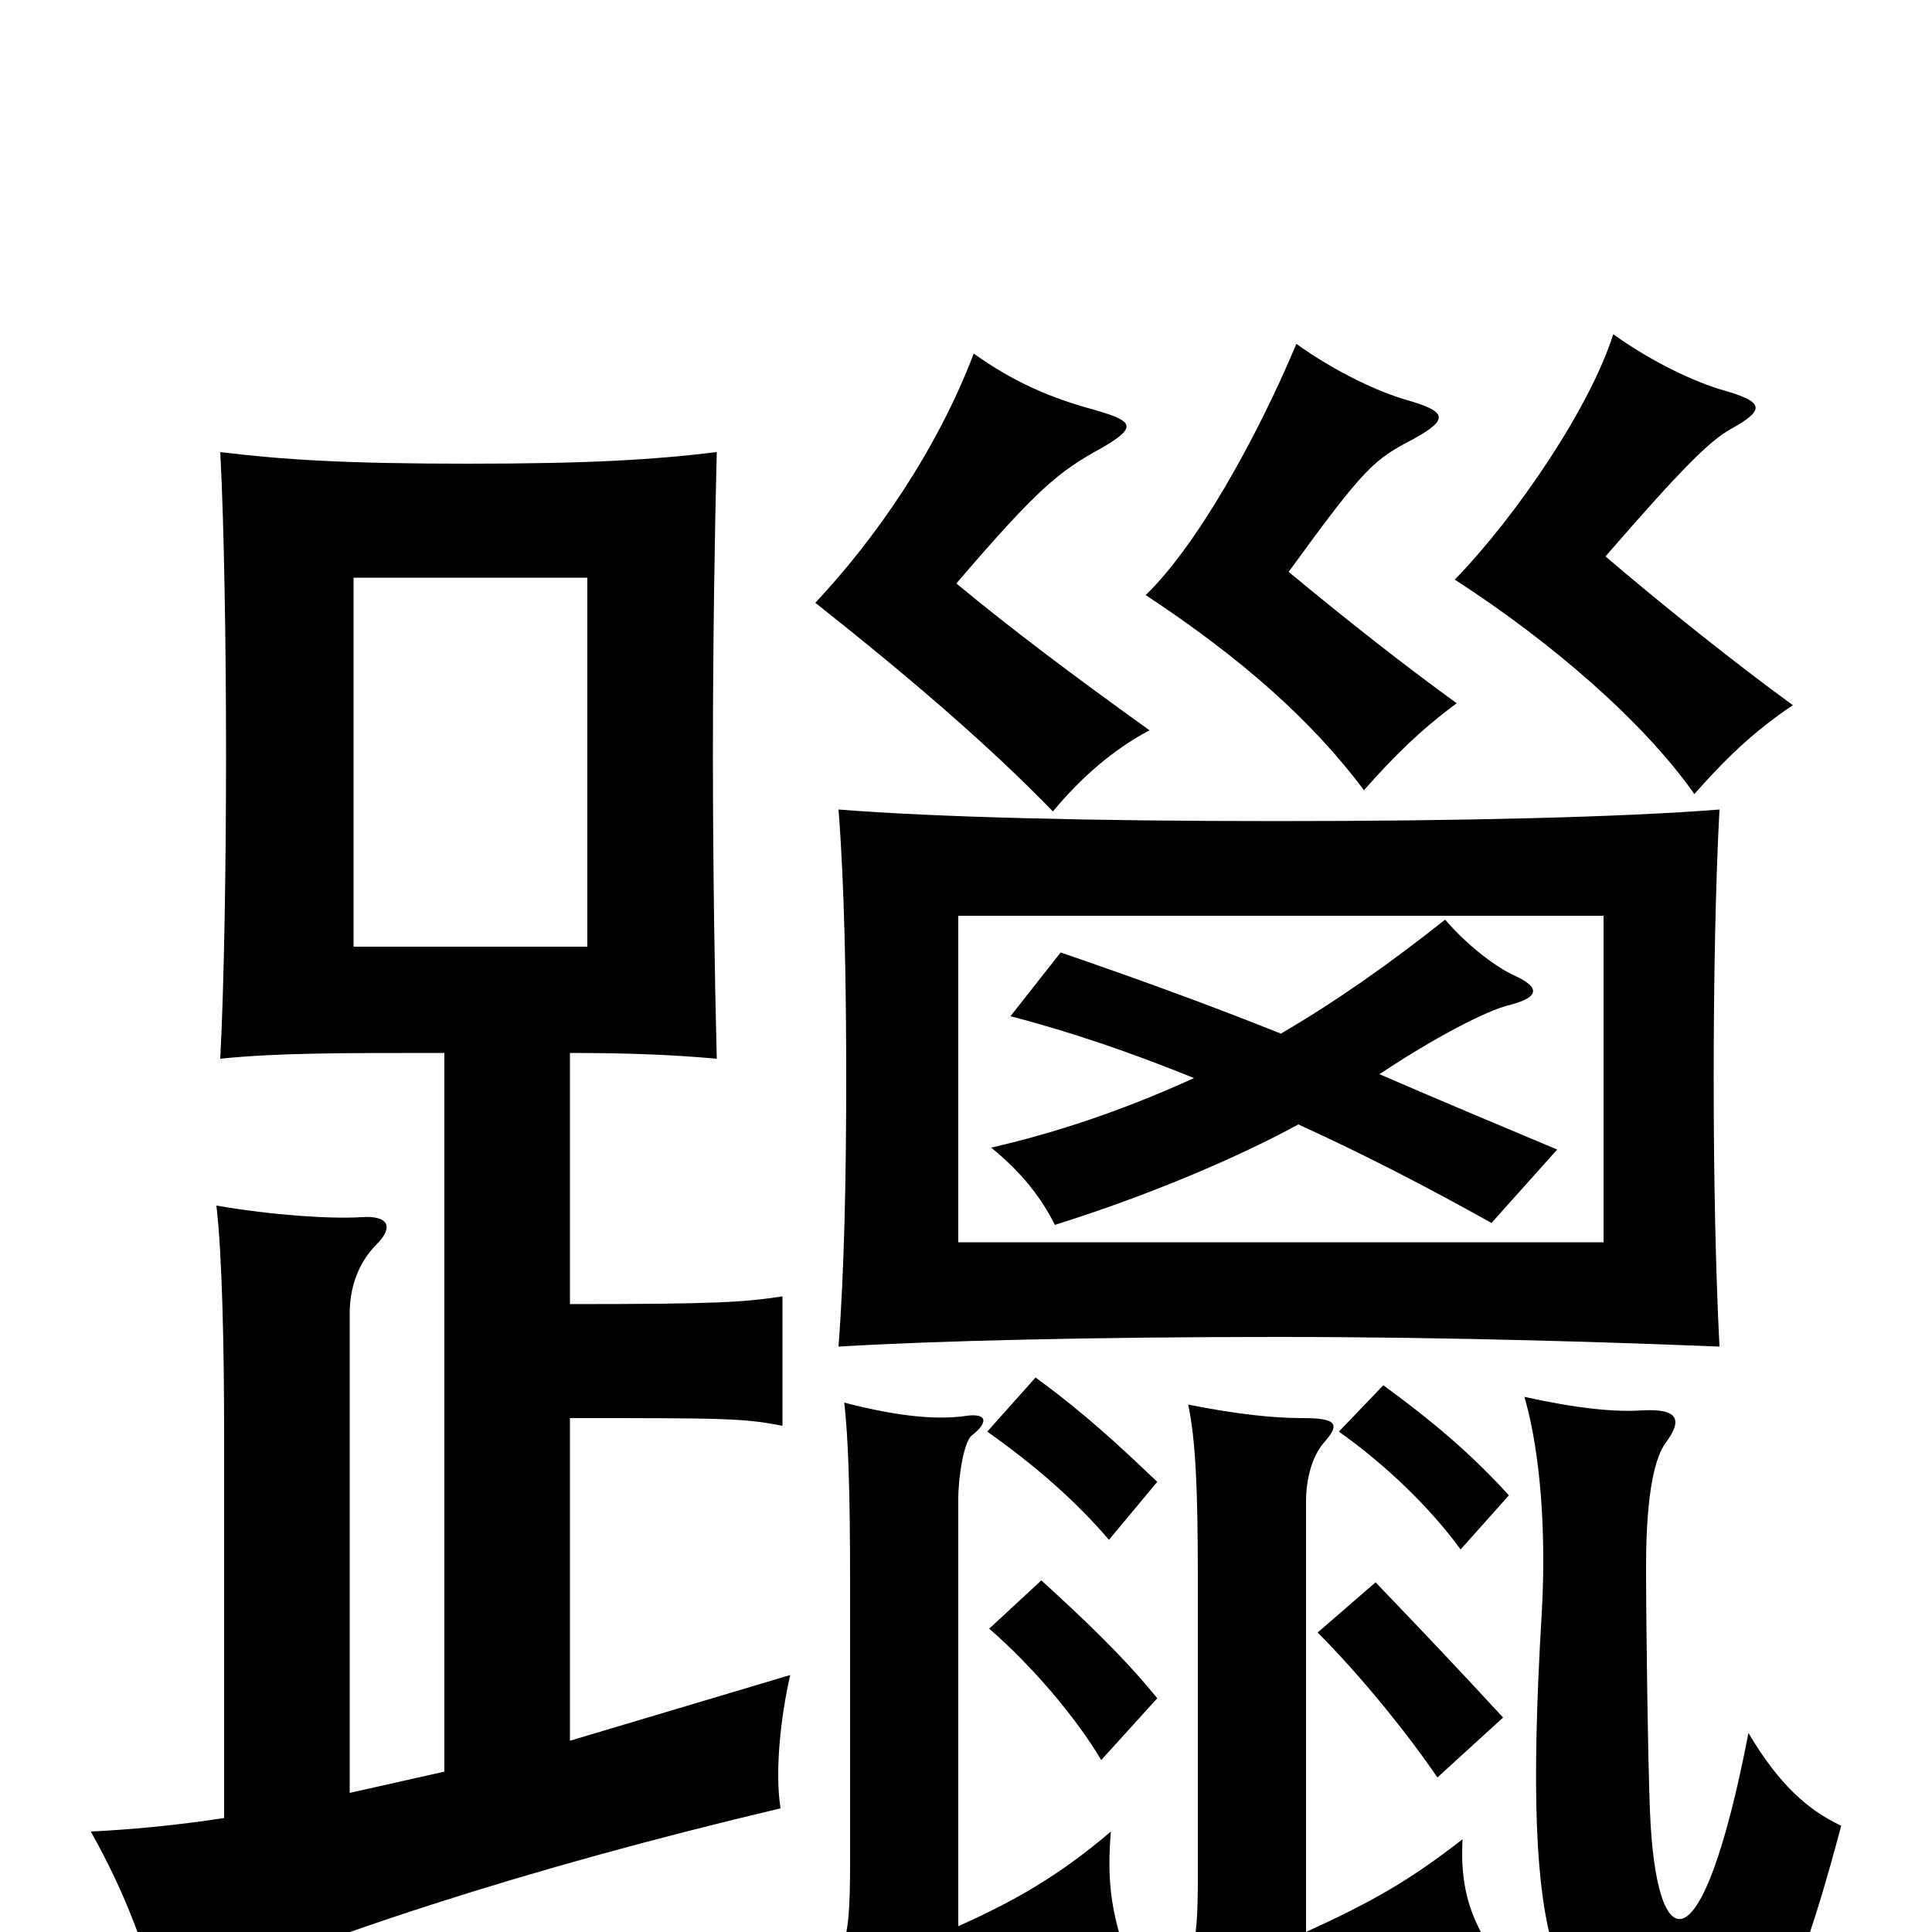 <svg xmlns="http://www.w3.org/2000/svg" viewBox="0 -1000 1000 1000">
	<path fill="#000000" d="M830 -357H496V-526H830ZM661 -575C566 -575 484 -577 434 -581C437 -544 438 -492 438 -442C438 -391 437 -342 434 -303C483 -306 567 -308 661 -308C755 -308 841 -305 890 -303C888 -342 887 -391 887 -442C887 -493 888 -544 890 -581C840 -577 755 -575 661 -575ZM304 -510H183V-701H304ZM663 -465C623 -481 584 -495 549 -507L523 -474C554 -466 586 -455 618 -442C583 -426 548 -414 513 -406C529 -393 539 -380 546 -366C594 -381 641 -401 672 -418C705 -403 738 -386 772 -367L806 -405C775 -418 744 -431 714 -444C741 -462 769 -477 782 -480C797 -484 797 -489 784 -495C775 -499 760 -510 748 -524C719 -501 692 -482 663 -465ZM767 1C759 -14 756 -28 757 -48C730 -27 711 -16 676 0V-223C676 -234 679 -246 685 -253C694 -263 692 -266 674 -266C659 -266 640 -268 615 -273C619 -254 620 -228 620 -181V-29C620 10 618 18 597 38C613 55 621 66 631 88C644 77 652 69 675 56ZM580 3C575 -14 573 -29 575 -52C548 -29 525 -16 496 -3V-224C496 -236 499 -254 503 -257C512 -264 511 -269 499 -267C484 -265 464 -267 437 -274C439 -256 440 -230 440 -181V-36C440 11 437 16 412 29C425 47 435 66 443 88C468 65 488 53 580 3ZM953 -55C936 -63 921 -76 905 -103C881 21 857 15 854 -63C853 -87 852 -159 852 -189C852 -229 857 -246 862 -253C871 -265 869 -271 850 -270C836 -269 816 -271 789 -277C795 -257 801 -218 798 -165C787 19 807 41 855 62C904 83 923 58 953 -55ZM778 -111C755 -136 735 -157 712 -181L682 -155C705 -132 729 -102 744 -80ZM599 -121C581 -143 562 -161 539 -182L512 -157C534 -138 557 -111 570 -89ZM781 -226C762 -247 742 -264 716 -283L693 -259C717 -242 740 -220 756 -198ZM599 -233C579 -252 562 -268 536 -287L511 -259C535 -242 556 -224 574 -203ZM595 -622C556 -650 524 -674 495 -698C537 -747 548 -756 570 -768C589 -779 587 -782 566 -788C544 -794 525 -802 504 -817C485 -767 453 -721 422 -688C470 -650 511 -615 545 -580C559 -597 576 -612 595 -622ZM754 -636C725 -657 696 -680 667 -704C707 -759 711 -762 732 -773C750 -783 749 -787 728 -793C714 -797 692 -807 671 -822C650 -772 619 -717 593 -692C643 -659 679 -627 706 -591C721 -608 735 -622 754 -636ZM928 -635C899 -656 859 -688 831 -712C870 -757 885 -772 896 -778C914 -788 913 -792 892 -798C878 -802 856 -812 835 -827C823 -789 785 -733 753 -700C804 -667 851 -626 877 -589C892 -606 907 -621 928 -635ZM230 -83L181 -72V-320C181 -333 185 -346 195 -356C204 -365 201 -371 187 -370C171 -369 141 -371 112 -376C115 -351 116 -302 116 -257V-59C90 -55 67 -53 47 -52C65 -20 76 10 83 39C162 3 273 -33 404 -64C401 -83 404 -111 409 -133L295 -99V-266C374 -266 385 -266 405 -262V-329C385 -326 372 -325 295 -325V-455C326 -455 349 -454 371 -452C370 -489 369 -552 369 -609C369 -666 370 -729 371 -766C338 -762 305 -760 242 -760C179 -760 147 -762 114 -766C116 -729 117 -666 117 -609C117 -552 116 -490 114 -452C143 -455 174 -455 230 -455Z"/>
</svg>